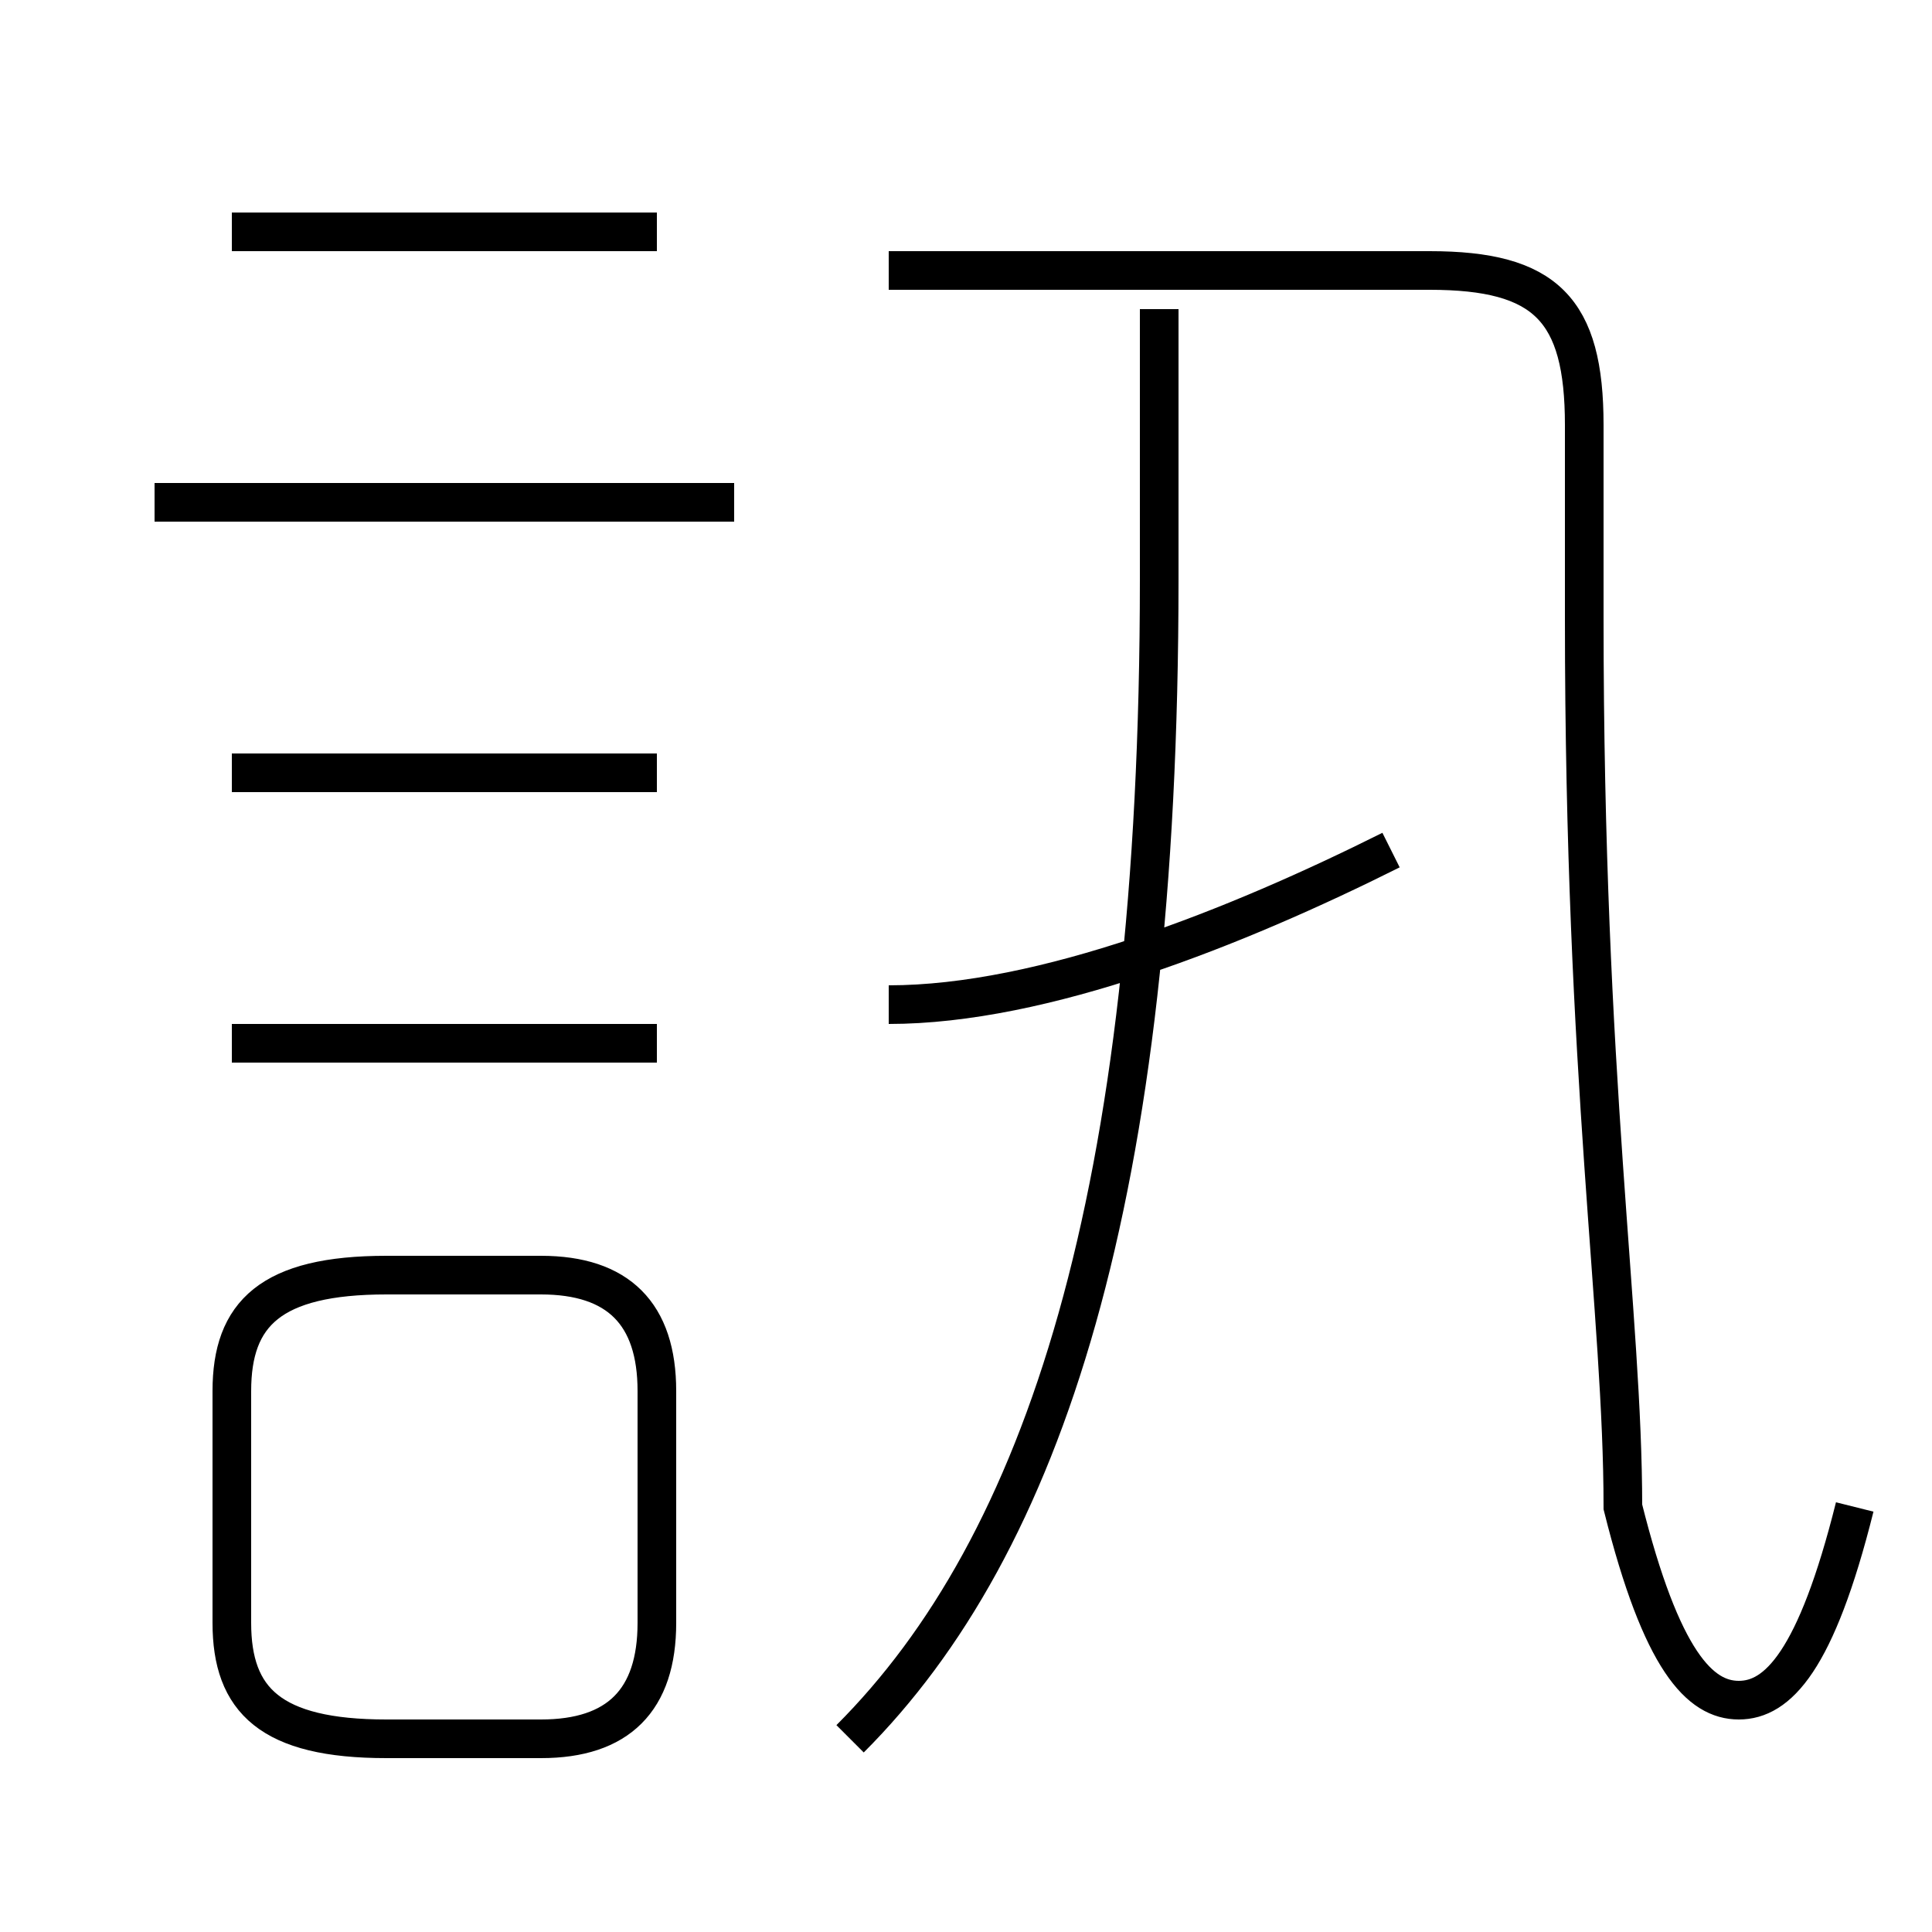 <?xml version='1.0' encoding='utf8'?>
<svg viewBox="0.0 -6.0 50.0 50.0" version="1.1" xmlns="http://www.w3.org/2000/svg">
<rect x="0.0" y="-6.0" width="50.0" height="50.0" fill="#808080" stroke="none"/>
<rect x="-1000" y="-1000" width="2000" height="2000" stroke="white" fill="white"/>
<g style="fill:white;stroke:#000000;  stroke-width:1">
<path d="M 48 -5 C 47 -1 46 0 45 0 C 44 0 43 -1 42 -5 C 42 -10 41 -16 41 -28 L 41 -33 C 41 -36 40 -37 37 -37 L 23 -37 M 10 1 L 14 1 C 16 1 17 0 17 -2 L 17 -8 C 17 -10 16 -11 14 -11 L 10 -11 C 7 -11 6 -10 6 -8 L 6 -2 C 6 0 7 1 10 1 Z M 17 -17 L 6 -17 M 17 -24 L 6 -24 M 22 1 C 27 -4 30 -13 30 -29 L 30 -36 M 19 -31 L 4 -31 M 23 -18 C 27 -18 32 -20 36 -22 M 17 -38 L 6 -38" transform="translate(0.0 38.0)" />
</g>
</svg>